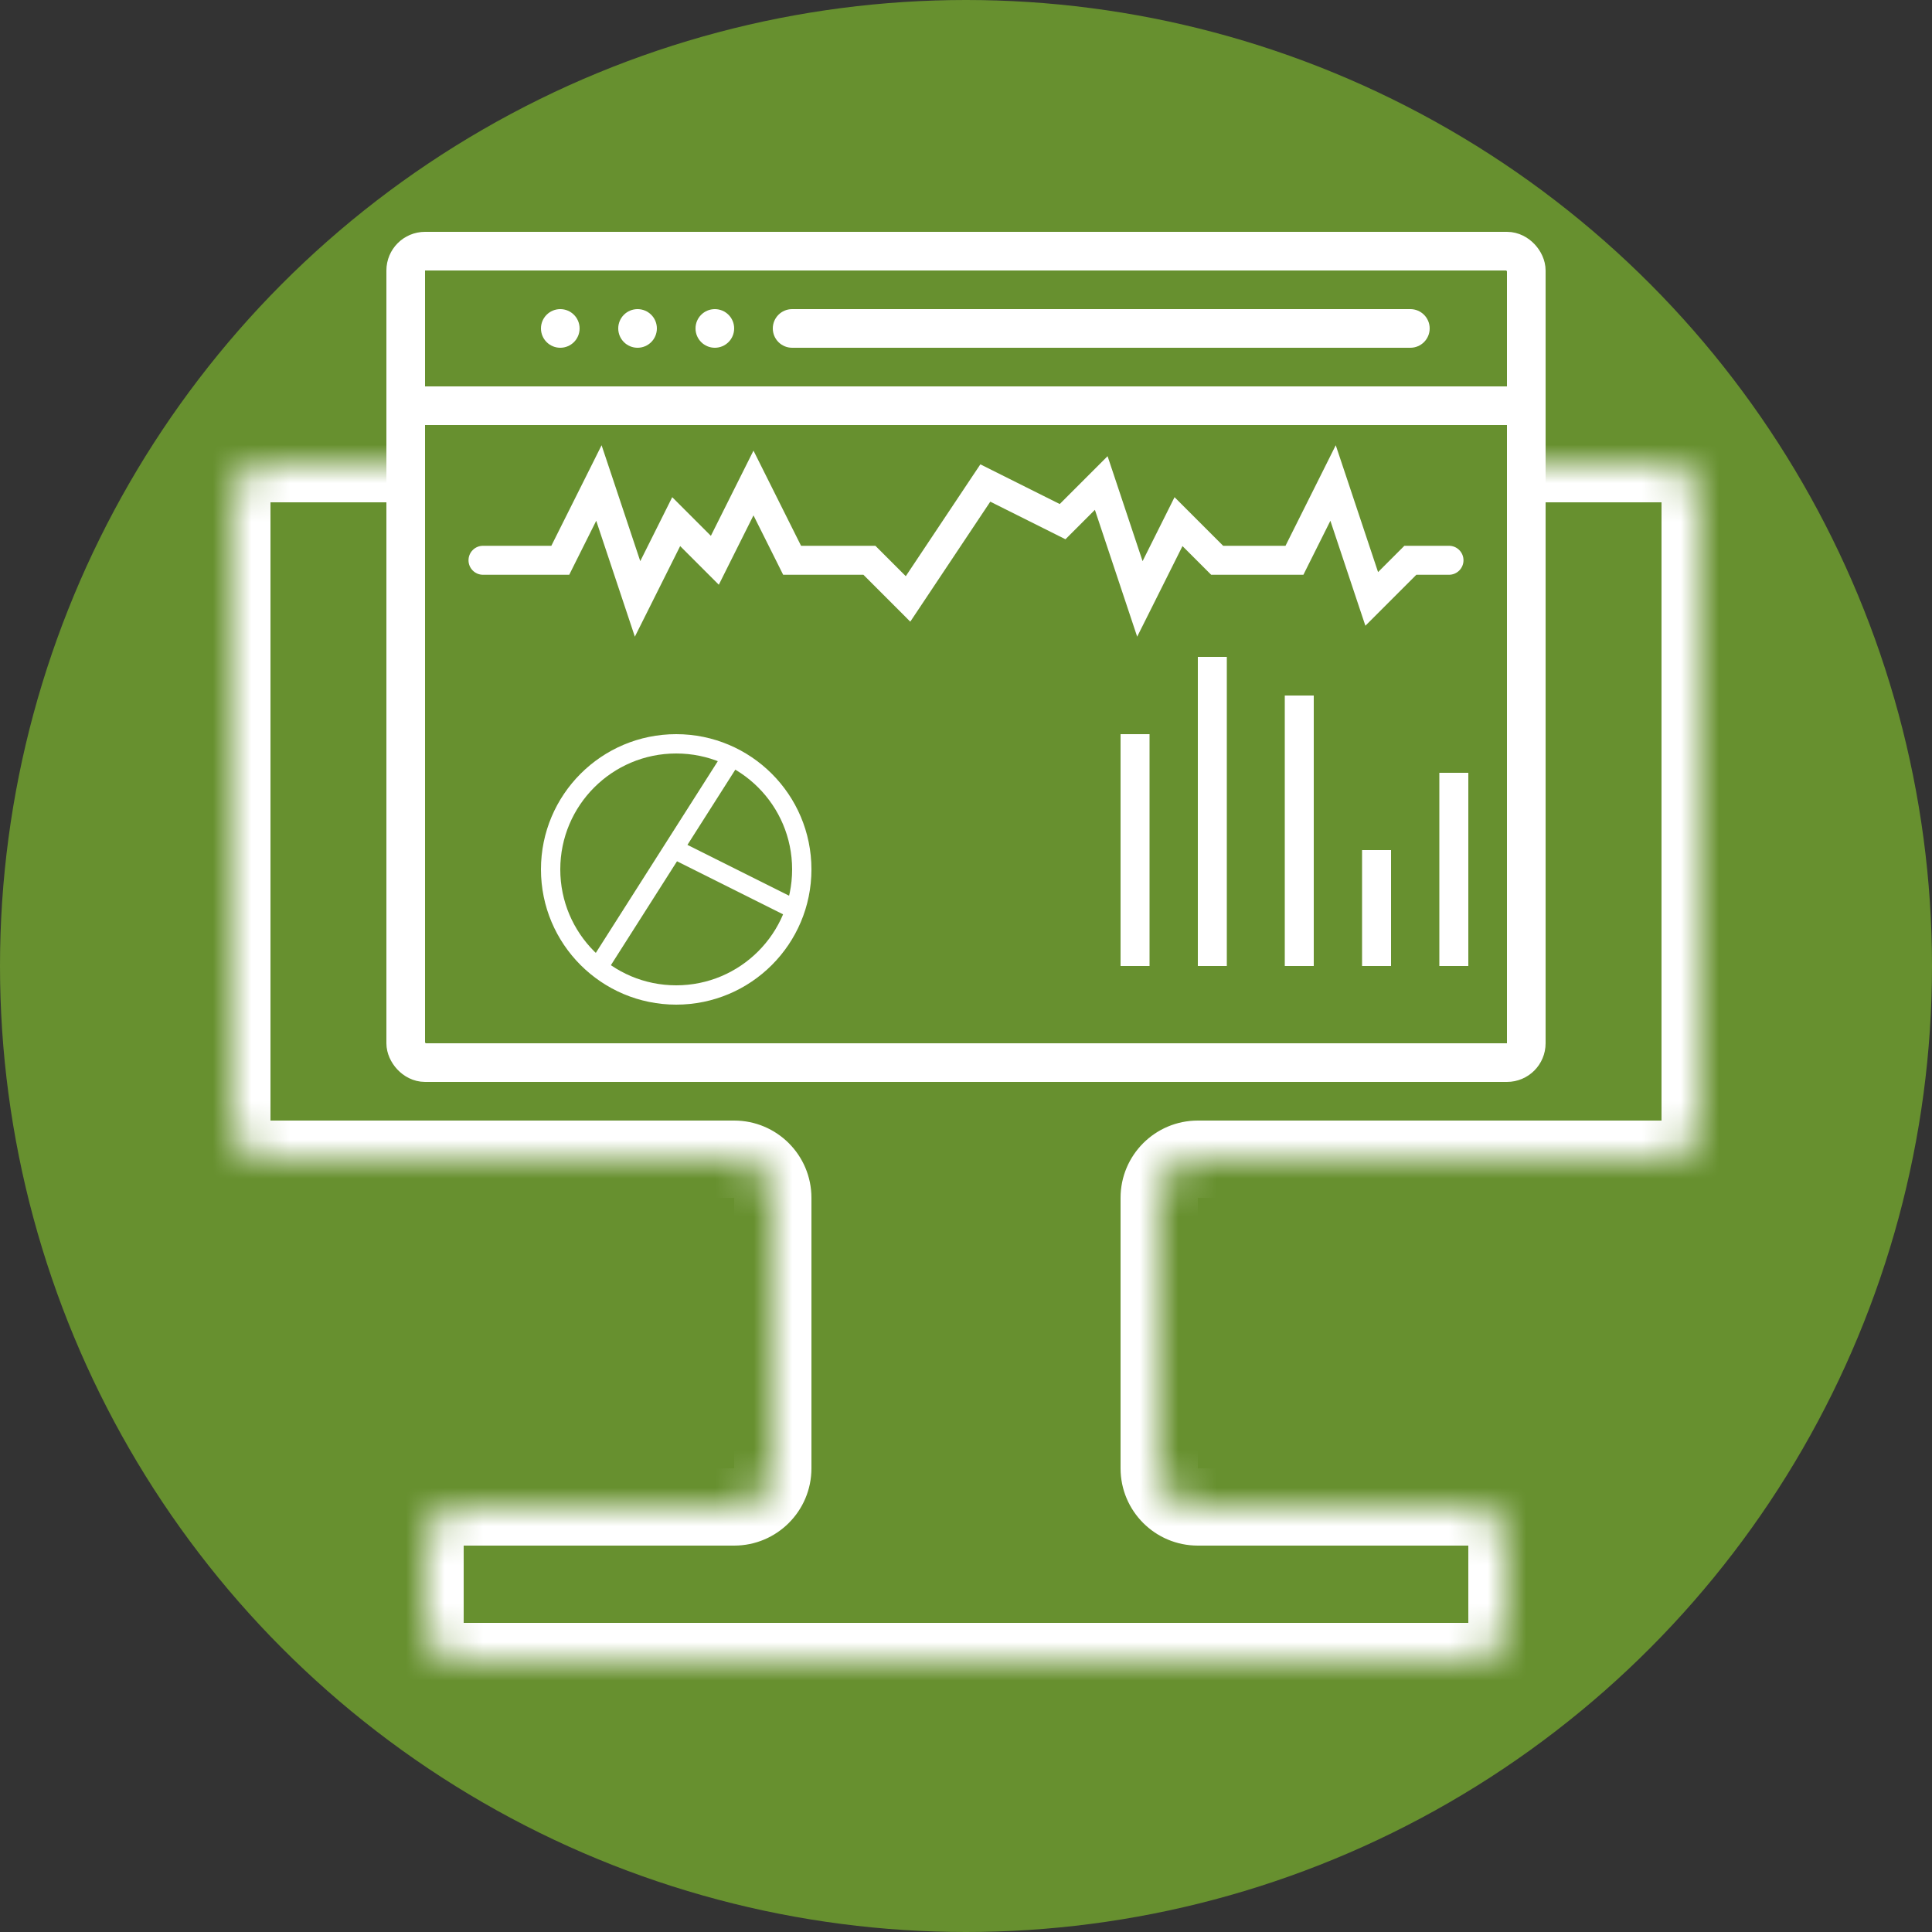 <svg width="50" height="50" viewBox="0 0 50 50" fill="none" xmlns="http://www.w3.org/2000/svg">
<rect x="0" y="0" width="50" height="50" fill="#333333" stroke="none"/>
<circle cx="25" cy="25" r="25" fill="#67902F"/>
<mask id="path-2-inside-1" fill="white">
<path fill-rule="evenodd" clip-rule="evenodd" d="M6 13C6 12.448 6.448 12 7 12H43C43.552 12 44 12.448 44 13V29C44 29.552 43.552 30 43 30H31C30.448 30 30 30.448 30 31V38C30 38.552 30.448 39 31 39H38C38.552 39 39 39.448 39 40V42C39 42.552 38.552 43 38 43H12C11.448 43 11 42.552 11 42V40C11 39.448 11.448 39 12 39H19C19.552 39 20 38.552 20 38V31C20 30.448 19.552 30 19 30H7C6.448 30 6 29.552 6 29V13Z"/>
</mask>
<path d="M43 11H7V13H43V11ZM45 29V13H43V29H45ZM31 31H43V29H31V31ZM31 38V31H29V38H31ZM31 40H38V38H31V40ZM38 40V42H40V40H38ZM38 42H12V44H38V42ZM12 42V40H10V42H12ZM12 40H19V38H12V40ZM19 31V38H21V31H19ZM7 31H19V29H7V31ZM5 13V29H7V13H5ZM7 29H5C5 30.105 5.895 31 7 31V29ZM21 31C21 29.895 20.105 29 19 29V31H21ZM19 40C20.105 40 21 39.105 21 38H19V40ZM12 40V38C10.895 38 10 38.895 10 40H12ZM12 42H12H10C10 43.105 10.895 44 12 44V42ZM38 42V44C39.105 44 40 43.105 40 42H38ZM38 40H40C40 38.895 39.105 38 38 38V40ZM29 38C29 39.105 29.895 40 31 40V38H29ZM31 29C29.895 29 29 29.895 29 31H31V29ZM43 29V31C44.105 31 45 30.105 45 29H43ZM7 11C5.895 11 5 11.895 5 13H7H7V11ZM43 13V13H45C45 11.895 44.105 11 43 11V13Z" fill="white" mask="url(#path-2-inside-1)"/>
<rect x="10.5" y="6.5" width="29" height="21" rx="0.5" fill="#67902F" stroke="white"/>
<circle cx="17.5" cy="22.5" r="3.25" stroke="white" stroke-width="0.5"/>
<path d="M10.5 10.5H39.5" stroke="white"/>
<path d="M19 19.5L15.5 25" stroke="white" stroke-width="0.5"/>
<path d="M17.5 22L20.5 23.5" stroke="white" stroke-width="0.5"/>
<path d="M12.5 14.125C12.293 14.125 12.125 14.293 12.125 14.5C12.125 14.707 12.293 14.875 12.5 14.875V14.125ZM14.5 14.5V14.875H14.732L14.835 14.668L14.5 14.5ZM15.5 12.5L15.856 12.381L15.569 11.523L15.165 12.332L15.5 12.5ZM16.5 15.5L16.144 15.619L16.43 16.477L16.835 15.668L16.5 15.5ZM17.5 13.5L17.765 13.235L17.397 12.867L17.165 13.332L17.5 13.5ZM18.5 14.5L18.235 14.765L18.603 15.133L18.835 14.668L18.5 14.5ZM19.5 12.5L19.835 12.332L19.5 11.662L19.165 12.332L19.5 12.5ZM20.5 14.5L20.165 14.668L20.268 14.875H20.5V14.5ZM22.5 14.5L22.765 14.235L22.655 14.125H22.5V14.5ZM23.5 15.5L23.235 15.765L23.558 16.089L23.812 15.708L23.5 15.5ZM25.5 12.5L25.668 12.165L25.372 12.017L25.188 12.292L25.5 12.5ZM27.5 13.5L27.332 13.835L27.574 13.956L27.765 13.765L27.5 13.5ZM28.5 12.5L28.856 12.381L28.664 11.806L28.235 12.235L28.5 12.5ZM29.5 15.5L29.144 15.619L29.43 16.477L29.835 15.668L29.5 15.5ZM30.5 13.5L30.765 13.235L30.397 12.867L30.165 13.332L30.5 13.5ZM31.5 14.5L31.235 14.765L31.345 14.875H31.5V14.5ZM33.5 14.5V14.875H33.732L33.835 14.668L33.5 14.5ZM34.5 12.5L34.856 12.381L34.569 11.523L34.165 12.332L34.5 12.5ZM35.5 15.5L35.144 15.619L35.336 16.194L35.765 15.765L35.5 15.5ZM36.5 14.5V14.125H36.345L36.235 14.235L36.5 14.5ZM37.5 14.875C37.707 14.875 37.875 14.707 37.875 14.5C37.875 14.293 37.707 14.125 37.5 14.125V14.875ZM12.5 14.875H14.5V14.125H12.5V14.875ZM14.835 14.668L15.835 12.668L15.165 12.332L14.165 14.332L14.835 14.668ZM15.144 12.619L16.144 15.619L16.856 15.381L15.856 12.381L15.144 12.619ZM16.835 15.668L17.835 13.668L17.165 13.332L16.165 15.332L16.835 15.668ZM17.235 13.765L18.235 14.765L18.765 14.235L17.765 13.235L17.235 13.765ZM18.835 14.668L19.835 12.668L19.165 12.332L18.165 14.332L18.835 14.668ZM19.165 12.668L20.165 14.668L20.835 14.332L19.835 12.332L19.165 12.668ZM20.5 14.875H22.5V14.125H20.5V14.875ZM22.235 14.765L23.235 15.765L23.765 15.235L22.765 14.235L22.235 14.765ZM23.812 15.708L25.812 12.708L25.188 12.292L23.188 15.292L23.812 15.708ZM25.332 12.835L27.332 13.835L27.668 13.165L25.668 12.165L25.332 12.835ZM27.765 13.765L28.765 12.765L28.235 12.235L27.235 13.235L27.765 13.765ZM28.144 12.619L29.144 15.619L29.856 15.381L28.856 12.381L28.144 12.619ZM29.835 15.668L30.835 13.668L30.165 13.332L29.165 15.332L29.835 15.668ZM30.235 13.765L31.235 14.765L31.765 14.235L30.765 13.235L30.235 13.765ZM31.5 14.875H33.5V14.125H31.5V14.875ZM33.835 14.668L34.835 12.668L34.165 12.332L33.165 14.332L33.835 14.668ZM34.144 12.619L35.144 15.619L35.856 15.381L34.856 12.381L34.144 12.619ZM35.765 15.765L36.765 14.765L36.235 14.235L35.235 15.235L35.765 15.765ZM36.5 14.875H37.5V14.125H36.5V14.875Z" fill="white"/>
<circle cx="14.5" cy="8.5" r="0.5" fill="white"/>
<circle cx="16.5" cy="8.5" r="0.5" fill="white"/>
<circle cx="18.5" cy="8.5" r="0.5" fill="white"/>
<path d="M20.5 8C20.224 8 20 8.224 20 8.5C20 8.776 20.224 9 20.5 9V8ZM36.5 9C36.776 9 37 8.776 37 8.5C37 8.224 36.776 8 36.5 8V9ZM20.5 9H36.5V8H20.5V9Z" fill="white"/>
<line x1="29.375" y1="19" x2="29.375" y2="25" stroke="white" stroke-width="0.75"/>
<line x1="31.375" y1="17" x2="31.375" y2="25" stroke="white" stroke-width="0.75"/>
<line x1="33.625" y1="25" x2="33.625" y2="18" stroke="white" stroke-width="0.75"/>
<line x1="35.625" y1="25" x2="35.625" y2="22" stroke="white" stroke-width="0.75"/>
<line x1="37.625" y1="25" x2="37.625" y2="20" stroke="white" stroke-width="0.75"/>
</svg>

